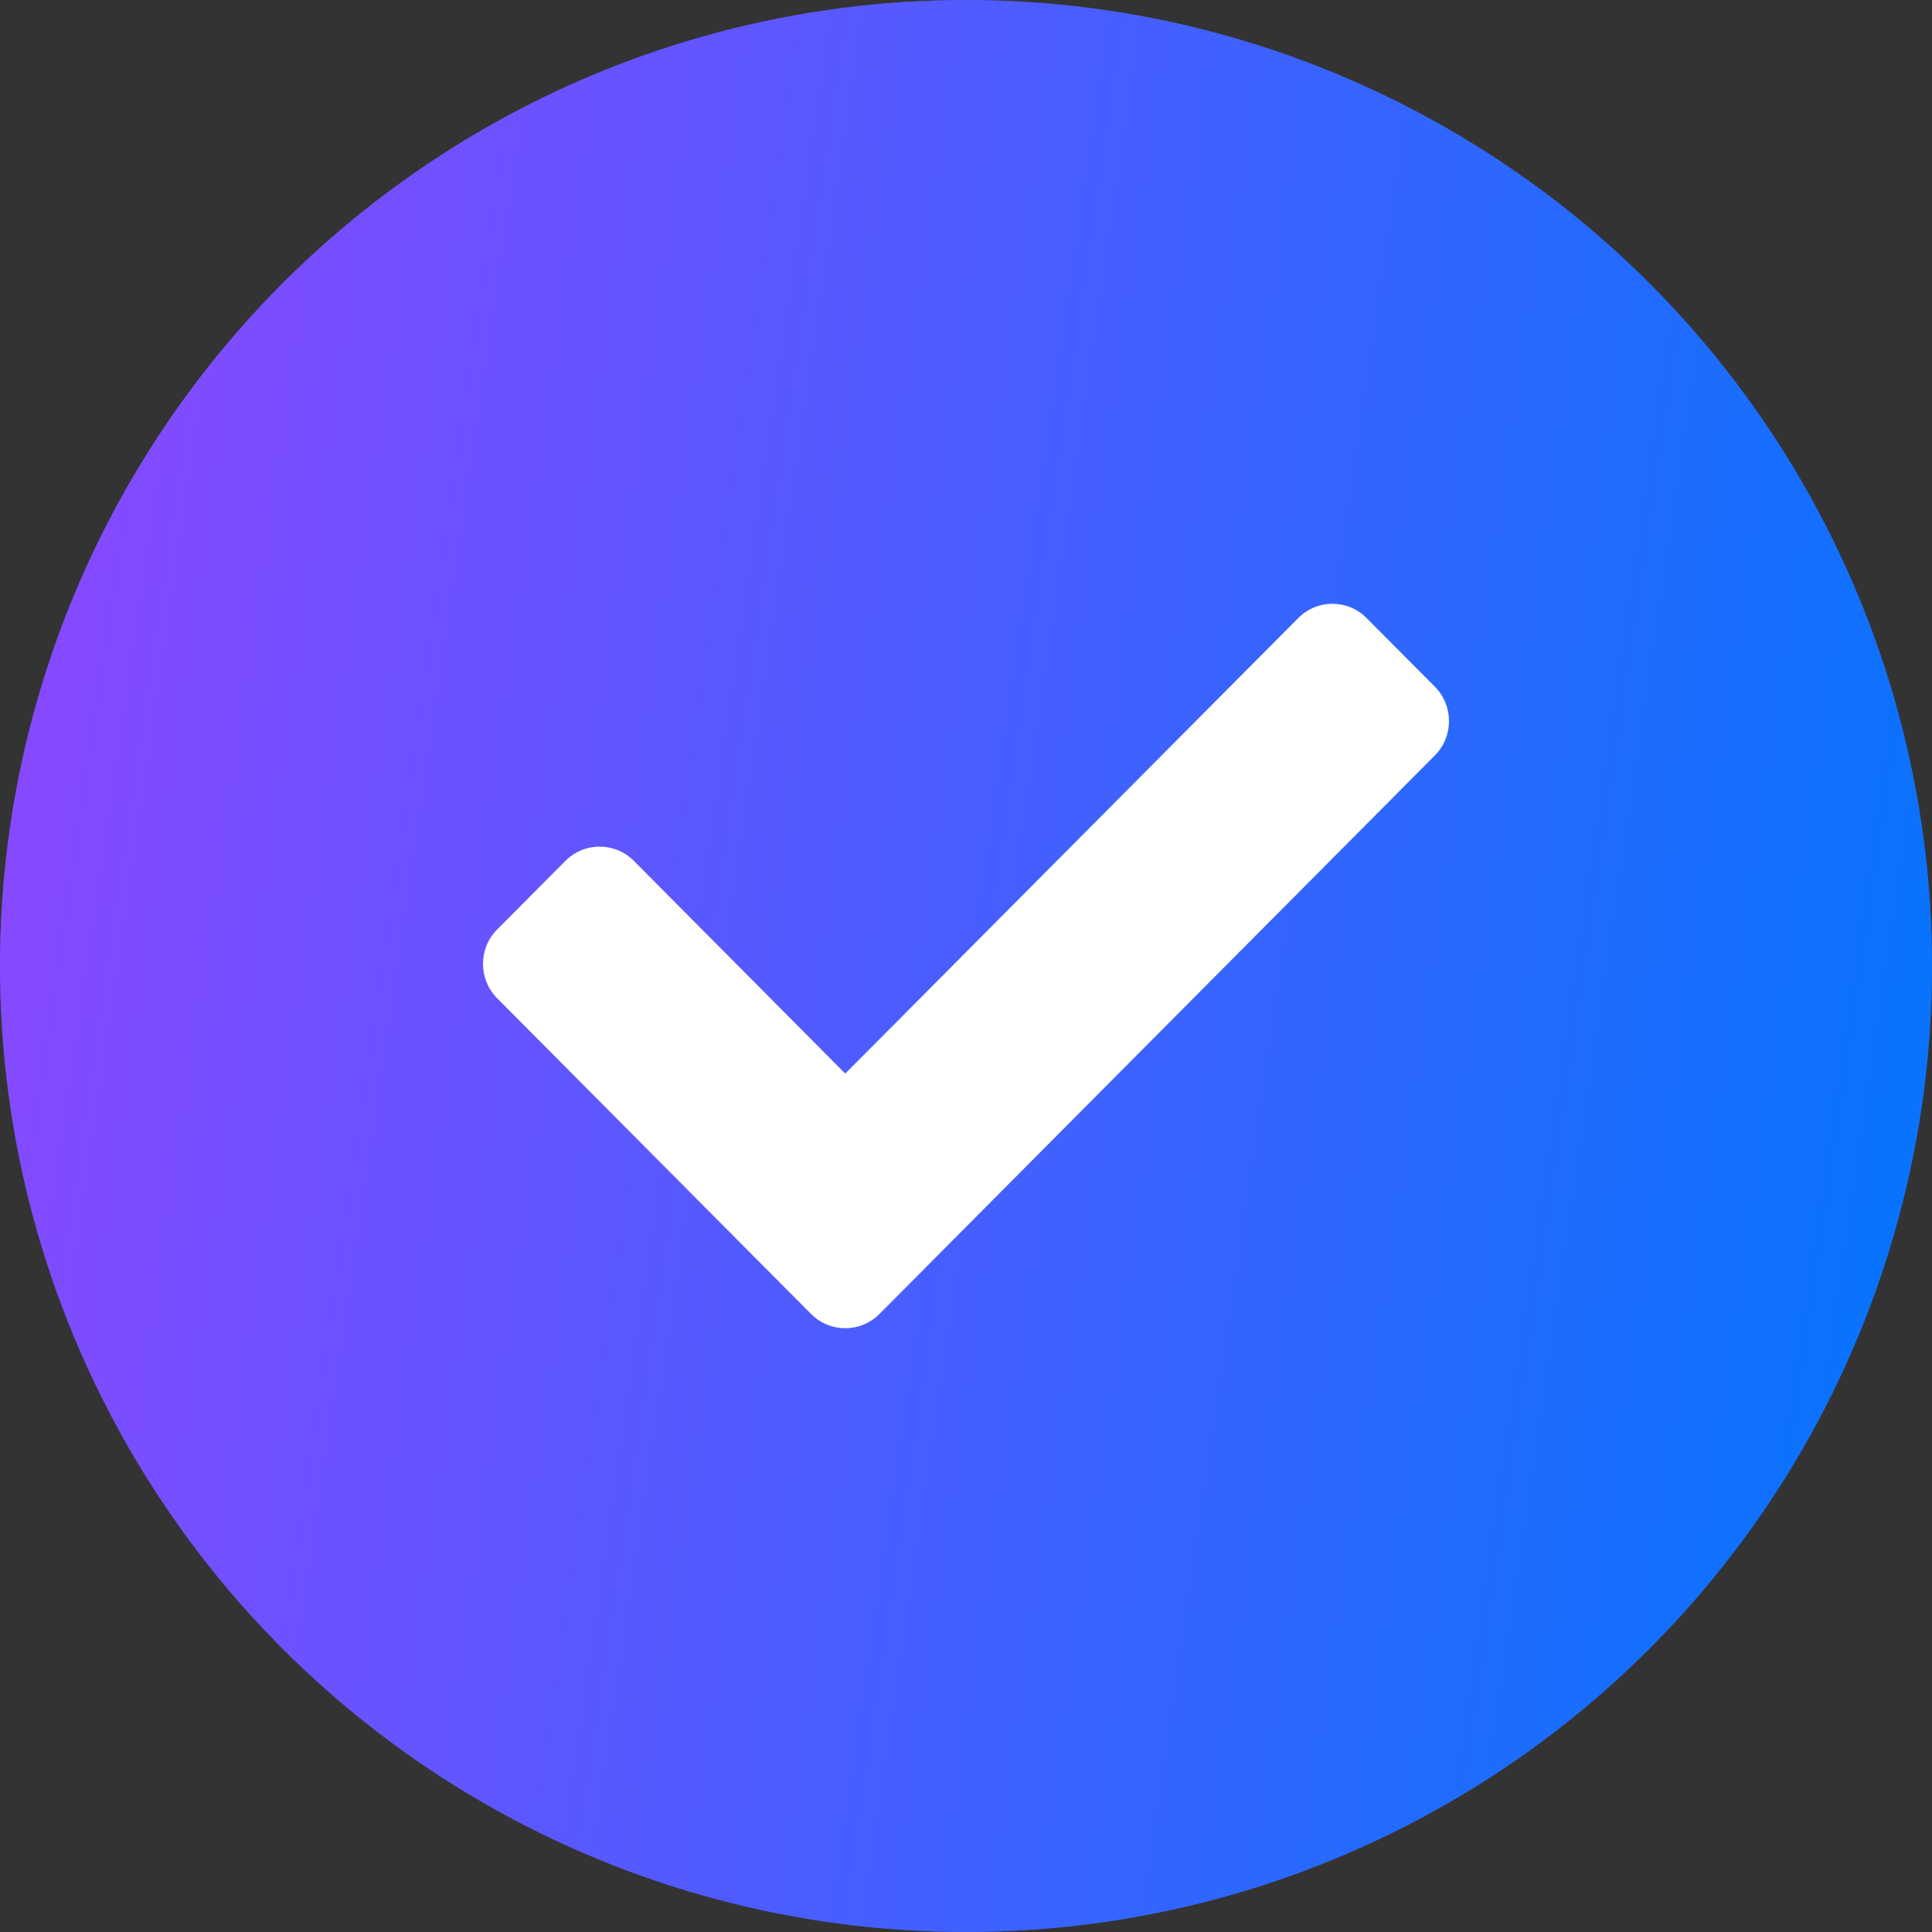 <svg width="16" height="16" viewBox="0 0 16 16" fill="none" xmlns="http://www.w3.org/2000/svg">
<rect x="0" y="0" width="16" height="16" fill="#333333" stroke="none"/>
<circle cx="8" cy="8" r="8" fill="#3B498B"/>
<circle cx="8" cy="8" r="8" fill="url(#paint0_linear)"/>
<path d="M6.717 10.882L4.117 8.267C3.961 8.11 3.961 7.855 4.117 7.698L4.683 7.129C4.839 6.972 5.092 6.972 5.249 7.129L7 8.891L10.752 5.118C10.908 4.961 11.161 4.961 11.317 5.118L11.883 5.687C12.039 5.844 12.039 6.099 11.883 6.256L7.283 10.882C7.127 11.039 6.873 11.039 6.717 10.882Z" fill="white"/>
<defs>
<linearGradient id="paint0_linear" x1="0" y1="0" x2="17.96" y2="2.634" gradientUnits="userSpaceOnUse">
<stop stop-color="#8F46FF"/>
<stop offset="1" stop-color="#0076FE"/>
</linearGradient>
</defs>
</svg>
